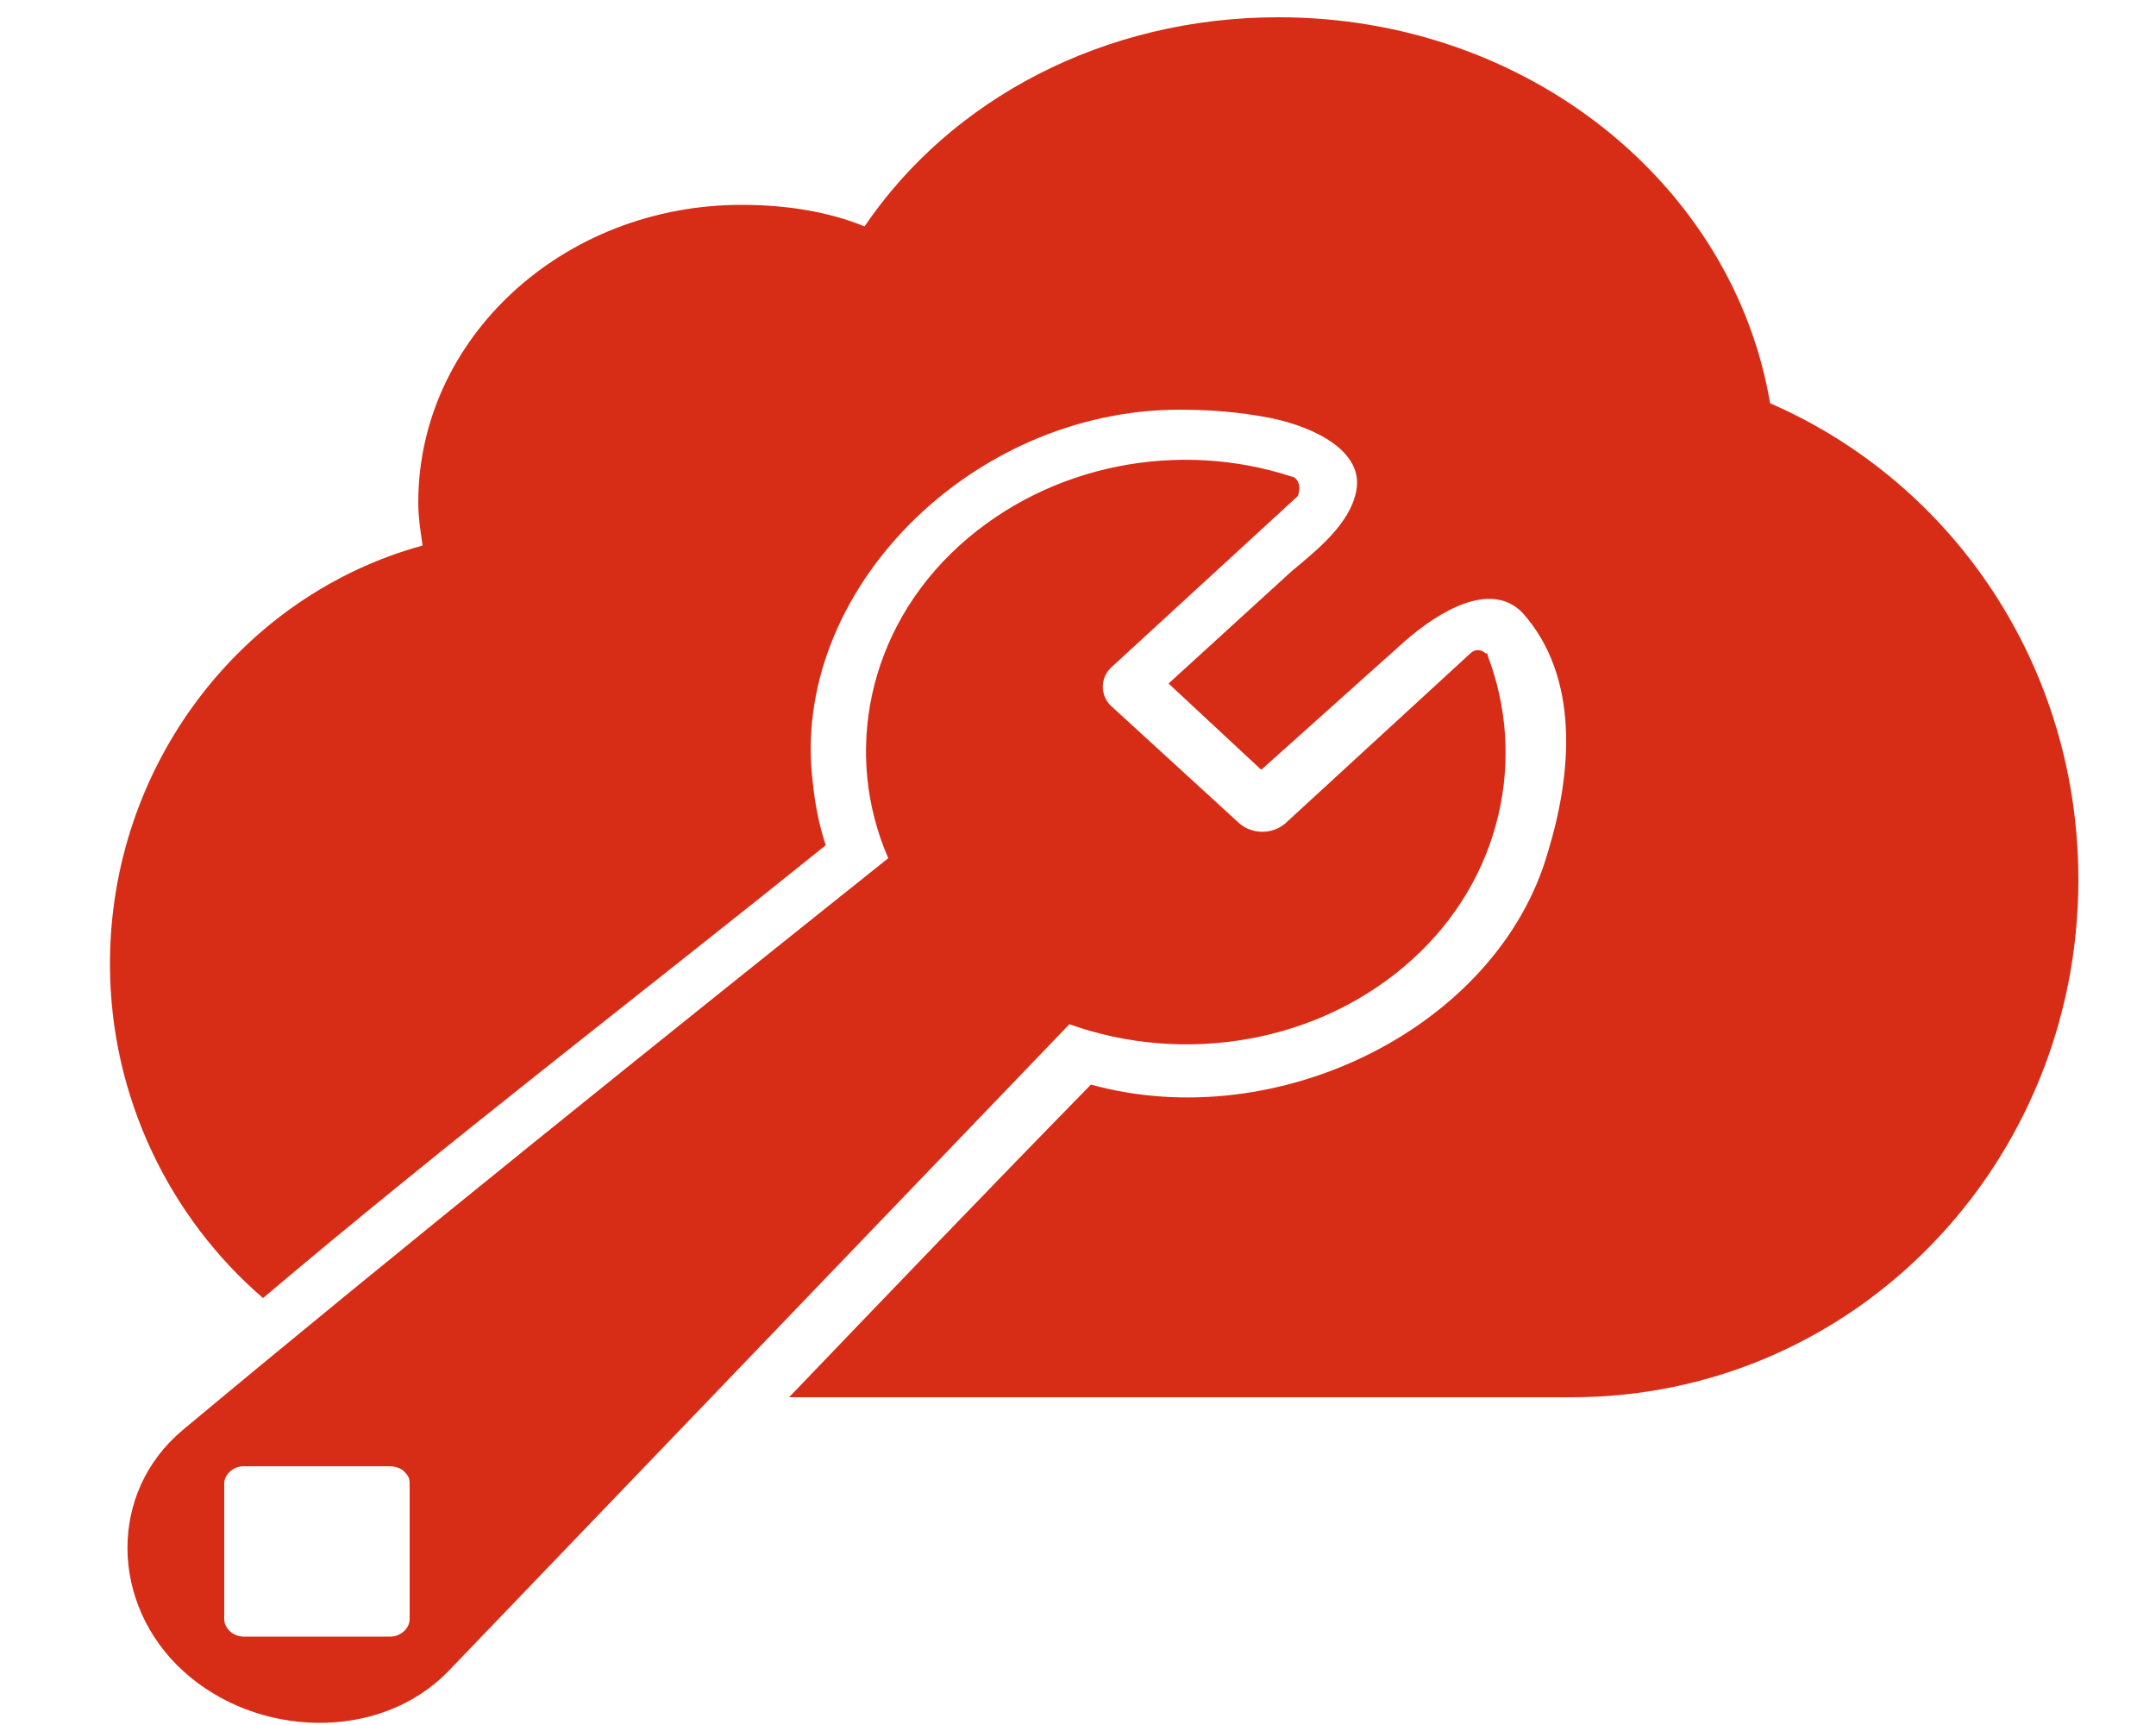 <?xml version="1.0" encoding="utf-8"?>
<!-- Generator: Adobe Illustrator 18.1.1, SVG Export Plug-In . SVG Version: 6.00 Build 0)  -->
<svg version="1.1" id="Layer_1" xmlns="http://www.w3.org/2000/svg" xmlns:xlink="http://www.w3.org/1999/xlink" x="0px" y="0px"
	 viewBox="0 0 100 80" enable-background="new 0 0 100 80" xml:space="preserve">
<path id="path5929" fill="#D72D16" d="M59.3,0.8c-8.1,0-15.2,3.8-19.2,9.7c-1.7-0.7-3.7-1-5.7-1
	c-8.3,0-15,6.2-15,13.8c0,0.7,0.1,1.3,0.2,2C11.2,27.6,5.1,35.5,5.1,44.7c0,6.2,2.8,11.8,7.1,15.5c8.5-7.2,17.4-14,26.1-21
	c-0.3-0.9-0.5-1.9-0.6-2.9C36.6,27.5,45,19,54.7,19c1.4,0,2.8,0.1,4.3,0.4c1.9,0.4,4.3,1.5,3.9,3.4c-0.3,1.5-1.8,2.7-3,3.7l-5.7,5.2
	l4.3,4l6.7-6c1.5-1.3,3.9-2.8,5.4-1.3c2.7,3,2.3,7.5,1.2,11.1c-2.3,8.1-12.5,13.2-21.2,10.8c-4.7,4.8-9.4,9.7-14,14.5h36.3
	c13.1,0,23.5-10.8,23.5-24c0-9.9-5.8-18.4-14.3-22.1C80.4,8.6,70.9,0.8,59.3,0.8z"/>
<path id="path5931" fill="#D72D16" d="M60.1,22.2c0,0-0.1-0.1-0.2-0.1c-5.2-1.7-11.2-0.6-15.4,3.2
	c-4.3,3.9-5.4,9.7-3.3,14.5c-9.9,7.9-23,18.4-32.7,26.5c-3.5,2.9-3.4,8.1,0,11.2c3.4,3.1,9.1,3.3,12.3,0l28.8-30
	c5.3,1.9,11.6,0.9,15.9-3c4.2-3.8,5.3-9.4,3.5-14.1c0-0.1,0-0.1-0.1-0.1c-0.2-0.2-0.5-0.2-0.7,0l-8.6,7.9c-0.6,0.5-1.5,0.5-2.1,0
	l-5.9-5.4c-0.6-0.5-0.6-1.4,0-1.9l8.6-7.9C60.3,22.7,60.3,22.4,60.1,22.2L60.1,22.2z M18.7,68.2c0.2,0.2,0.3,0.3,0.3,0.6v6.3
	c0,0.4-0.4,0.8-0.9,0.8h-6.8c-0.5,0-0.9-0.4-0.9-0.8v-6.3c0-0.4,0.4-0.8,0.9-0.8h6.8C18.3,68,18.6,68.1,18.7,68.2L18.7,68.2z"/>
</svg>
